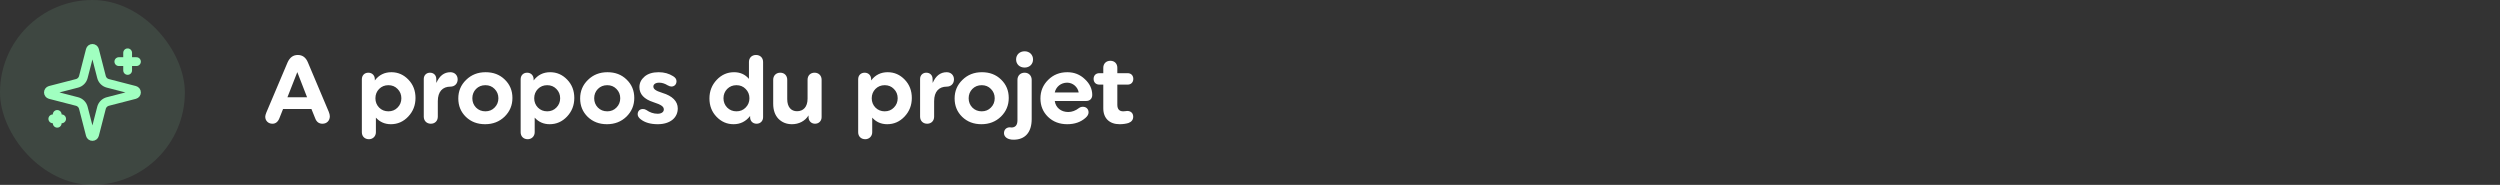 <svg width="568" height="42" viewBox="0 0 568 42" fill="none" xmlns="http://www.w3.org/2000/svg">
<rect x="0" y="0" width="568" height="42" fill="#333333" stroke="none"/>
<rect width="42" height="42" rx="21" fill="#A0FFC0" fill-opacity="0.1"/>
<path d="M29 12V16M31 14H27M13 26V28M14 27H12M18.937 24.5C18.848 24.154 18.667 23.838 18.415 23.585C18.162 23.333 17.846 23.152 17.5 23.063L11.365 21.481C11.26 21.451 11.168 21.388 11.103 21.301C11.037 21.215 11.002 21.109 11.002 21C11.002 20.891 11.037 20.785 11.103 20.699C11.168 20.612 11.26 20.549 11.365 20.519L17.5 18.936C17.846 18.847 18.162 18.667 18.414 18.414C18.667 18.162 18.848 17.846 18.937 17.5L20.519 11.365C20.548 11.26 20.611 11.167 20.698 11.101C20.785 11.036 20.891 11 21 11C21.11 11 21.216 11.036 21.303 11.101C21.39 11.167 21.453 11.26 21.482 11.365L23.063 17.5C23.152 17.846 23.333 18.162 23.585 18.415C23.838 18.667 24.154 18.848 24.5 18.937L30.635 20.518C30.741 20.547 30.834 20.61 30.9 20.697C30.966 20.784 31.002 20.891 31.002 21C31.002 21.109 30.966 21.216 30.9 21.303C30.834 21.39 30.741 21.453 30.635 21.482L24.5 23.063C24.154 23.152 23.838 23.333 23.585 23.585C23.333 23.838 23.152 24.154 23.063 24.5L21.481 30.635C21.452 30.74 21.389 30.833 21.302 30.899C21.215 30.965 21.109 31 21 31C20.89 31 20.784 30.965 20.697 30.899C20.61 30.833 20.547 30.74 20.518 30.635L18.937 24.5Z" stroke="#A0FFC0" stroke-width="2" stroke-linecap="round" stroke-linejoin="round"/>
<path d="M60.264 26.526C60.264 26.284 60.352 25.976 60.506 25.58L65.324 14.206C65.83 13.062 66.6 12.49 67.656 12.49C68.734 12.49 69.504 13.062 69.966 14.206L74.696 25.404C74.85 25.8 74.938 26.13 74.938 26.416C74.938 27.406 74.256 28.11 73.266 28.11C72.452 28.11 71.902 27.692 71.594 26.834L70.758 24.766H64.312L63.498 26.812C63.168 27.67 62.64 28.11 61.892 28.11C60.946 28.11 60.264 27.428 60.264 26.526ZM67.546 16.384L65.302 22.104H69.768L67.546 16.384ZM88.924 16.406C90.442 16.406 91.718 16.978 92.796 18.1C93.874 19.222 94.402 20.608 94.402 22.258C94.402 23.908 93.852 25.316 92.752 26.482C91.652 27.648 90.332 28.22 88.814 28.22C87.428 28.22 86.284 27.714 85.404 26.724V30.046C85.404 30.948 84.722 31.63 83.82 31.63C82.874 31.63 82.214 30.992 82.214 30.046V18.012C82.214 17.132 82.808 16.516 83.688 16.516C84.546 16.516 85.162 17.132 85.162 18.012V18.276C86.108 17.022 87.362 16.406 88.924 16.406ZM86.13 24.436C86.702 25.008 87.406 25.294 88.242 25.294C89.078 25.294 89.782 25.008 90.332 24.436C90.904 23.864 91.19 23.16 91.19 22.324C91.19 21.488 90.904 20.784 90.332 20.212C89.782 19.64 89.078 19.354 88.242 19.354C87.406 19.354 86.702 19.64 86.13 20.212C85.58 20.784 85.294 21.488 85.294 22.324C85.294 23.16 85.58 23.864 86.13 24.436ZM96.281 26.504V17.924C96.281 17.11 96.875 16.516 97.689 16.516C98.547 16.516 99.119 17.11 99.119 17.924L99.141 18.848C99.845 17.22 100.901 16.406 102.331 16.406C103.299 16.406 103.981 17.088 103.981 18.034C103.981 19.024 103.299 19.684 102.331 19.684C100.571 19.684 99.471 20.806 99.471 22.984V26.504C99.471 27.45 98.833 28.11 97.887 28.11C96.941 28.11 96.281 27.45 96.281 26.504ZM105.842 26.548C104.698 25.426 104.126 24.04 104.126 22.368C104.126 20.696 104.72 19.288 105.908 18.144C107.096 16.978 108.57 16.406 110.33 16.406C112.09 16.406 113.542 16.956 114.686 18.078C115.852 19.2 116.424 20.586 116.424 22.258C116.424 23.93 115.83 25.338 114.642 26.504C113.454 27.648 111.98 28.22 110.22 28.22C108.46 28.22 107.008 27.67 105.842 26.548ZM110.286 25.294C111.122 25.294 111.826 25.008 112.376 24.436C112.948 23.864 113.234 23.16 113.234 22.324C113.234 21.488 112.948 20.784 112.376 20.212C111.826 19.64 111.122 19.354 110.286 19.354C109.428 19.354 108.724 19.64 108.152 20.212C107.602 20.784 107.316 21.488 107.316 22.324C107.316 23.16 107.602 23.864 108.152 24.436C108.724 25.008 109.428 25.294 110.286 25.294ZM125.002 16.406C126.52 16.406 127.796 16.978 128.874 18.1C129.952 19.222 130.48 20.608 130.48 22.258C130.48 23.908 129.93 25.316 128.83 26.482C127.73 27.648 126.41 28.22 124.892 28.22C123.506 28.22 122.362 27.714 121.482 26.724V30.046C121.482 30.948 120.8 31.63 119.898 31.63C118.952 31.63 118.292 30.992 118.292 30.046V18.012C118.292 17.132 118.886 16.516 119.766 16.516C120.624 16.516 121.24 17.132 121.24 18.012V18.276C122.186 17.022 123.44 16.406 125.002 16.406ZM122.208 24.436C122.78 25.008 123.484 25.294 124.32 25.294C125.156 25.294 125.86 25.008 126.41 24.436C126.982 23.864 127.268 23.16 127.268 22.324C127.268 21.488 126.982 20.784 126.41 20.212C125.86 19.64 125.156 19.354 124.32 19.354C123.484 19.354 122.78 19.64 122.208 20.212C121.658 20.784 121.372 21.488 121.372 22.324C121.372 23.16 121.658 23.864 122.208 24.436ZM133.525 26.548C132.381 25.426 131.809 24.04 131.809 22.368C131.809 20.696 132.403 19.288 133.591 18.144C134.779 16.978 136.253 16.406 138.013 16.406C139.773 16.406 141.225 16.956 142.369 18.078C143.535 19.2 144.107 20.586 144.107 22.258C144.107 23.93 143.513 25.338 142.325 26.504C141.137 27.648 139.663 28.22 137.903 28.22C136.143 28.22 134.691 27.67 133.525 26.548ZM137.969 25.294C138.805 25.294 139.509 25.008 140.059 24.436C140.631 23.864 140.917 23.16 140.917 22.324C140.917 21.488 140.631 20.784 140.059 20.212C139.509 19.64 138.805 19.354 137.969 19.354C137.111 19.354 136.407 19.64 135.835 20.212C135.285 20.784 134.999 21.488 134.999 22.324C134.999 23.16 135.285 23.864 135.835 24.436C136.407 25.008 137.111 25.294 137.969 25.294ZM144.88 25.954C144.88 25.25 145.342 24.766 146.068 24.766C146.332 24.766 146.596 24.832 146.838 24.986C147.652 25.558 148.51 25.844 149.412 25.844C150.314 25.844 150.82 25.426 150.82 24.876C150.82 24.26 150.358 23.82 148.422 23.204C146.332 22.522 145.276 21.4 145.276 19.794C145.276 18.848 145.672 18.056 146.442 17.396C147.212 16.736 148.29 16.406 149.654 16.406C150.908 16.406 151.986 16.714 152.932 17.308C153.438 17.616 153.702 17.99 153.702 18.452C153.702 19.178 153.218 19.662 152.536 19.662C152.316 19.662 152.03 19.574 151.678 19.376C151.04 18.98 150.402 18.782 149.764 18.782C148.906 18.782 148.444 19.178 148.444 19.64C148.444 20.19 148.862 20.608 150.512 21.114C152.778 21.796 153.988 23.028 153.988 24.634C153.988 26.746 152.272 28.22 149.434 28.22C147.806 28.22 146.508 27.846 145.562 27.098C145.1 26.746 144.88 26.372 144.88 25.954ZM173.373 14.074V26.636C173.373 27.494 172.757 28.11 171.899 28.11C171.019 28.11 170.425 27.494 170.425 26.636V26.35C169.457 27.604 168.203 28.22 166.663 28.22C165.145 28.22 163.869 27.648 162.791 26.526C161.713 25.404 161.185 24.018 161.185 22.368C161.185 20.718 161.735 19.31 162.835 18.144C163.935 16.978 165.255 16.406 166.773 16.406C168.181 16.406 169.303 16.912 170.161 17.924V14.074C170.161 13.128 170.821 12.49 171.767 12.49C172.713 12.49 173.373 13.128 173.373 14.074ZM165.211 24.436C165.783 25.008 166.487 25.294 167.323 25.294C168.159 25.294 168.863 25.008 169.413 24.436C169.985 23.864 170.271 23.16 170.271 22.324C170.271 21.488 169.985 20.784 169.413 20.212C168.863 19.64 168.159 19.354 167.323 19.354C166.487 19.354 165.783 19.64 165.211 20.212C164.661 20.784 164.375 21.488 164.375 22.324C164.375 23.16 164.661 23.864 165.211 24.436ZM186.67 18.122V26.614C186.67 27.472 186.054 28.11 185.174 28.11C184.316 28.11 183.7 27.472 183.7 26.614V26.218C182.908 27.516 181.5 28.22 179.938 28.22C178.684 28.22 177.672 27.802 176.858 26.988C176.066 26.152 175.67 25.008 175.67 23.556V18.122C175.67 17.176 176.33 16.516 177.276 16.516C178.222 16.516 178.86 17.176 178.86 18.122V22.522C178.86 24.348 179.762 25.272 181.082 25.272C182.49 25.272 183.48 24.326 183.48 22.412V18.122C183.48 17.176 184.118 16.516 185.064 16.516C186.01 16.516 186.67 17.176 186.67 18.122ZM201.687 16.406C203.205 16.406 204.481 16.978 205.559 18.1C206.637 19.222 207.165 20.608 207.165 22.258C207.165 23.908 206.615 25.316 205.515 26.482C204.415 27.648 203.095 28.22 201.577 28.22C200.191 28.22 199.047 27.714 198.167 26.724V30.046C198.167 30.948 197.485 31.63 196.583 31.63C195.637 31.63 194.977 30.992 194.977 30.046V18.012C194.977 17.132 195.571 16.516 196.451 16.516C197.309 16.516 197.925 17.132 197.925 18.012V18.276C198.871 17.022 200.125 16.406 201.687 16.406ZM198.893 24.436C199.465 25.008 200.169 25.294 201.005 25.294C201.841 25.294 202.545 25.008 203.095 24.436C203.667 23.864 203.953 23.16 203.953 22.324C203.953 21.488 203.667 20.784 203.095 20.212C202.545 19.64 201.841 19.354 201.005 19.354C200.169 19.354 199.465 19.64 198.893 20.212C198.343 20.784 198.057 21.488 198.057 22.324C198.057 23.16 198.343 23.864 198.893 24.436ZM209.044 26.504V17.924C209.044 17.11 209.638 16.516 210.452 16.516C211.31 16.516 211.882 17.11 211.882 17.924L211.904 18.848C212.608 17.22 213.664 16.406 215.094 16.406C216.062 16.406 216.744 17.088 216.744 18.034C216.744 19.024 216.062 19.684 215.094 19.684C213.334 19.684 212.234 20.806 212.234 22.984V26.504C212.234 27.45 211.596 28.11 210.65 28.11C209.704 28.11 209.044 27.45 209.044 26.504ZM218.605 26.548C217.461 25.426 216.889 24.04 216.889 22.368C216.889 20.696 217.483 19.288 218.671 18.144C219.859 16.978 221.333 16.406 223.093 16.406C224.853 16.406 226.305 16.956 227.449 18.078C228.615 19.2 229.187 20.586 229.187 22.258C229.187 23.93 228.593 25.338 227.405 26.504C226.217 27.648 224.743 28.22 222.983 28.22C221.223 28.22 219.771 27.67 218.605 26.548ZM223.049 25.294C223.885 25.294 224.589 25.008 225.139 24.436C225.711 23.864 225.997 23.16 225.997 22.324C225.997 21.488 225.711 20.784 225.139 20.212C224.589 19.64 223.885 19.354 223.049 19.354C222.191 19.354 221.487 19.64 220.915 20.212C220.365 20.784 220.079 21.488 220.079 22.324C220.079 23.16 220.365 23.864 220.915 24.436C221.487 25.008 222.191 25.294 223.049 25.294ZM232.793 15.35C231.649 15.35 230.857 14.58 230.857 13.502C230.857 12.446 231.649 11.654 232.793 11.654C233.915 11.654 234.707 12.446 234.707 13.502C234.707 14.58 233.915 15.35 232.793 15.35ZM232.793 16.516C233.739 16.516 234.399 17.198 234.399 18.144V27.054C234.399 30.112 232.859 31.74 230.285 31.74C229.911 31.74 229.603 31.696 229.383 31.63C228.657 31.454 228.107 30.948 228.107 30.244C228.107 29.452 228.657 28.924 229.449 28.924C229.471 28.924 229.625 28.968 229.779 28.968C230.703 28.968 231.165 28.418 231.165 27.34V18.144C231.165 17.198 231.825 16.516 232.793 16.516ZM242.503 16.406C244.065 16.406 245.385 16.934 246.485 17.99C247.607 19.024 248.157 20.234 248.157 21.576C248.157 22.39 247.629 22.94 246.815 22.94H239.643C239.841 24.436 241.051 25.448 242.701 25.448C243.559 25.448 244.373 25.14 245.143 24.546C245.429 24.348 245.715 24.26 246.023 24.26C246.793 24.26 247.321 24.766 247.321 25.536C247.321 25.976 247.079 26.394 246.617 26.79C245.539 27.736 244.175 28.22 242.481 28.22C240.721 28.22 239.269 27.67 238.103 26.548C236.959 25.426 236.387 24.04 236.387 22.368C236.387 20.696 236.981 19.288 238.147 18.144C239.313 16.978 240.765 16.406 242.503 16.406ZM239.643 21.004H245.077C244.879 19.772 243.757 18.782 242.459 18.782C241.051 18.782 239.929 19.706 239.643 21.004ZM249.765 16.626H250.667V15.394C250.667 14.448 251.327 13.81 252.273 13.81C253.219 13.81 253.857 14.448 253.857 15.394V16.626H256.211C256.981 16.626 257.487 17.154 257.487 17.924C257.487 18.694 256.981 19.222 256.211 19.222H253.857V23.798C253.857 24.788 254.297 25.294 255.199 25.294C255.551 25.294 256.013 25.206 256.079 25.206C256.937 25.206 257.465 25.712 257.465 26.526C257.465 27.208 257.091 27.692 256.365 27.956C255.749 28.132 255.089 28.22 254.385 28.22C252.097 28.22 250.667 26.9 250.667 24.612V19.222H249.765C248.973 19.222 248.467 18.694 248.467 17.924C248.467 17.154 248.973 16.626 249.765 16.626Z" fill="white"/>
</svg>
